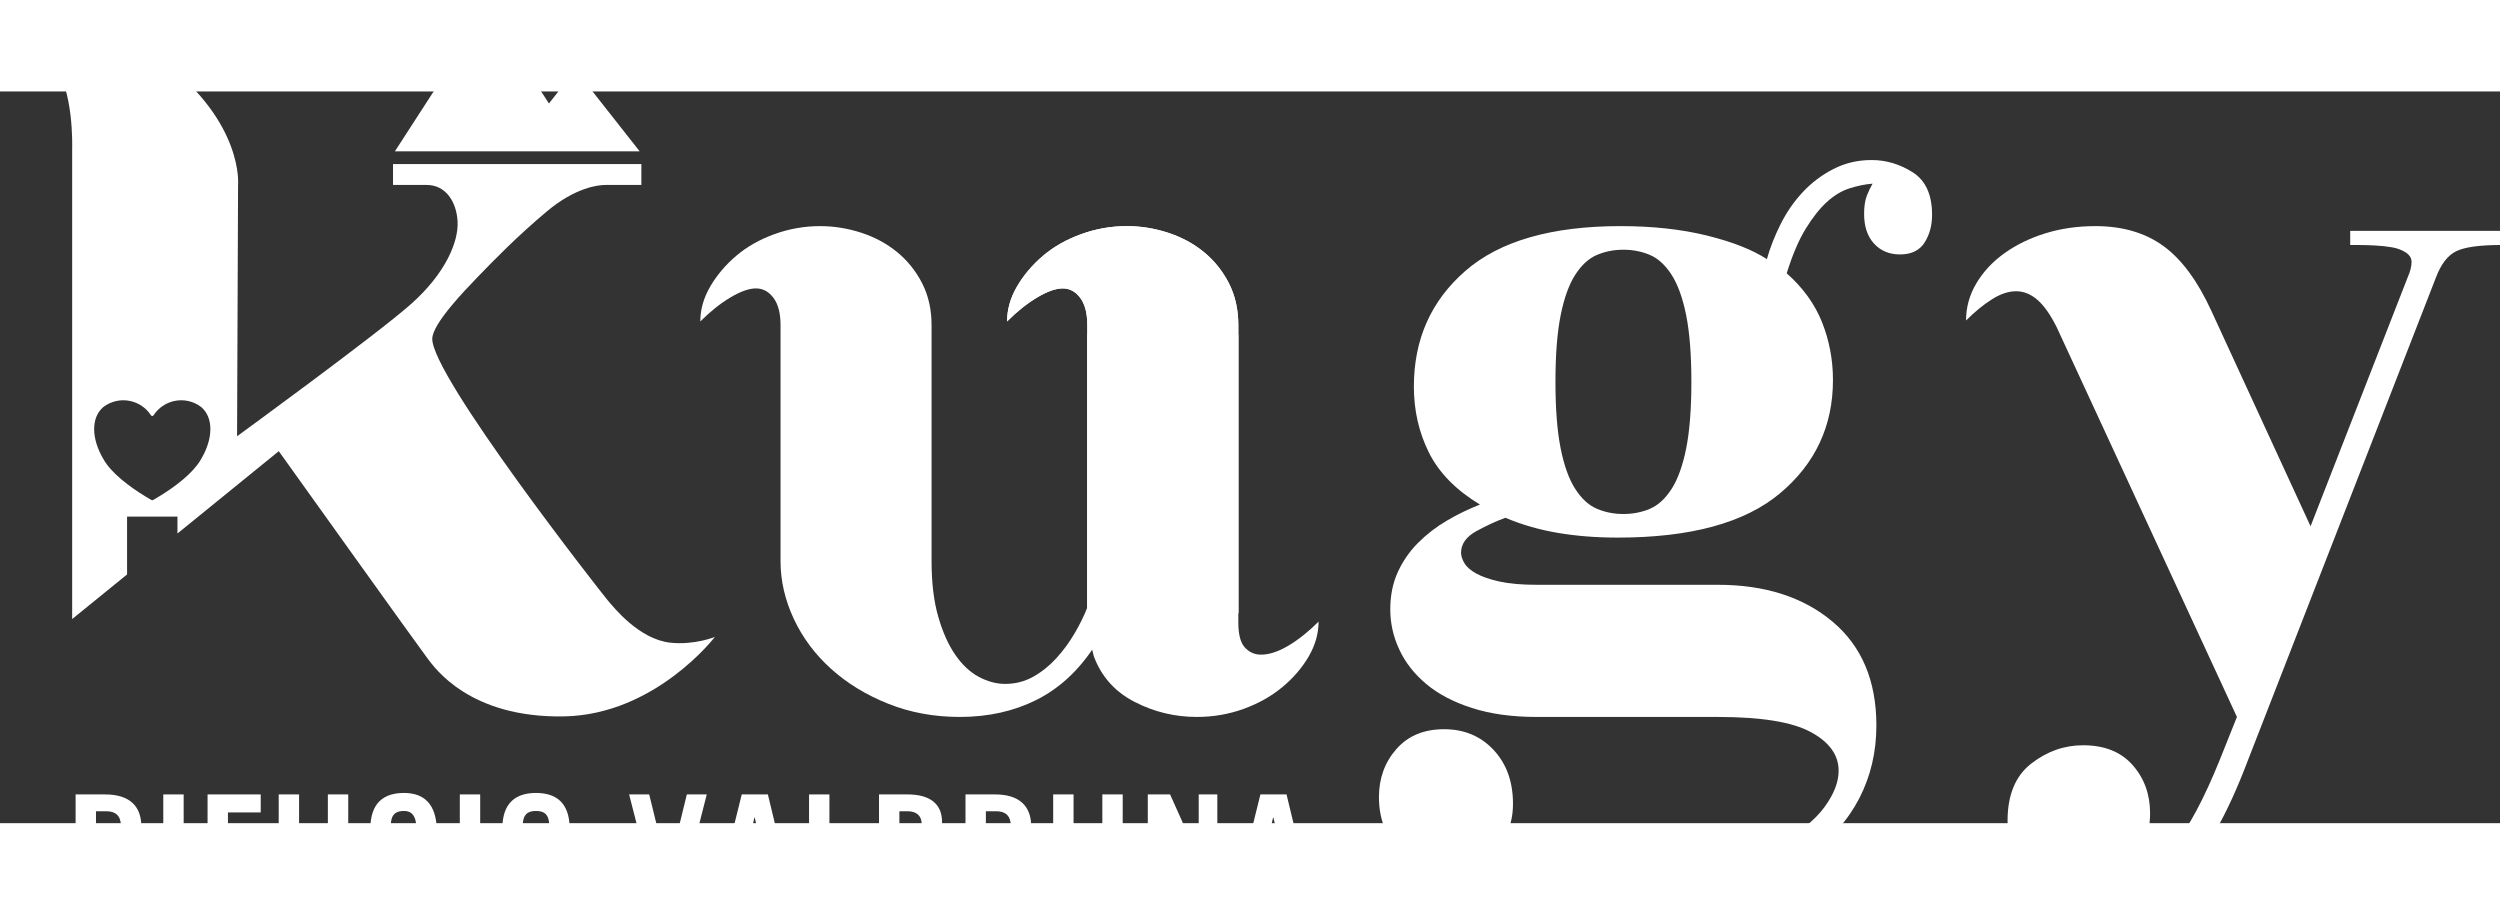<?xml version="1.0" encoding="UTF-8" standalone="no"?>
<svg
   xmlns:dc="http://purl.org/dc/elements/1.1/"
   xmlns:cc="http://creativecommons.org/ns#"
   xmlns:rdf="http://www.w3.org/1999/02/22-rdf-syntax-ns#"
   xmlns:svg="http://www.w3.org/2000/svg"
   xmlns="http://www.w3.org/2000/svg"
   width="410mm"
   height="150mm"
   viewBox="0 0 410 120"
   version="1.1"
   id="svg8">
  <rect x="0" y="0" width="410" height="120" fill="#333333" stroke="none"/>
  <defs
     id="defs2">
    <clipPath
       id="clipPath45"
       clipPathUnits="userSpaceOnUse">
      <path
         id="path43"
         d="M 0,416.693 H 1162.205 V 0 H 0 Z" />
    </clipPath>
  </defs>
  <g
     id="layer1"
     transform="translate(0,-177)">
    <g
       style="fill:#ffffff"
       transform="matrix(0.353,0,0,-0.353,0.058,310.5)"
       id="g37">
      <g
         style="fill:#ffffff"
         id="g39">
        <g
           style="fill:#ffffff"
           clip-path="url(#clipPath45)"
           id="g41">
          <g
             style="fill:#ffffff"
             transform="translate(508.059,120.047)"
             id="g47">
            <path
               id="path49"
               style="fill:#ffffff;fill-opacity:1;fill-rule:nonzero;stroke:none"
               d="m 0,0 c -7.311,-11.114 -16.226,-19.295 -26.75,-24.558 -10.524,-5.261 -22.365,-7.892 -35.521,-7.892 -11.99,0 -23.098,2.048 -33.327,6.139 -10.237,4.09 -19.076,9.497 -26.531,16.225 -7.454,6.722 -13.231,14.472 -17.322,23.242 -4.097,8.771 -6.139,17.686 -6.139,26.75 v 109.631 c 0,5.55 -1.097,9.792 -3.289,12.718 -2.193,2.919 -4.899,4.385 -8.113,4.385 -3.22,0 -7.167,-1.391 -11.84,-4.166 -4.68,-2.783 -9.359,-6.509 -14.033,-11.183 0,5.551 1.535,10.964 4.605,16.226 3.07,5.262 7.085,10.011 12.059,14.252 4.968,4.234 10.888,7.599 17.761,10.086 6.865,2.48 13.957,3.728 21.268,3.728 6.427,0 12.786,-1.028 19.076,-3.07 6.283,-2.049 11.84,-5.043 16.664,-8.99 4.824,-3.947 8.695,-8.771 11.621,-14.472 2.918,-5.7 4.385,-12.209 4.385,-19.514 V 39.906 c 0,-9.942 1.021,-18.493 3.07,-25.654 2.042,-7.167 4.672,-13.087 7.893,-17.76 3.214,-4.68 6.866,-8.112 10.963,-10.305 4.091,-2.193 8.182,-3.289 12.279,-3.289 4.673,0 8.99,1.096 12.936,3.289 3.947,2.193 7.524,5.043 10.744,8.55 3.213,3.509 6.064,7.381 8.551,11.622 2.481,4.235 4.454,8.256 5.921,12.059 v 131.119 c 0,5.55 -1.097,9.792 -3.29,12.718 -2.192,2.919 -4.898,4.385 -8.112,4.385 -3.221,0 -7.167,-1.391 -11.841,-4.166 -4.679,-2.783 -9.359,-6.509 -14.032,-11.183 0,5.551 1.535,10.964 4.604,16.226 3.07,5.262 7.086,10.011 12.06,14.252 4.968,4.234 10.888,7.599 17.76,10.086 6.866,2.48 13.958,3.728 21.269,3.728 6.427,0 12.785,-1.028 19.075,-3.07 6.284,-2.049 11.841,-5.043 16.664,-8.99 4.824,-3.947 8.696,-8.771 11.621,-14.472 2.918,-5.7 4.385,-12.209 4.385,-19.514 V 15.787" />
          </g>
          <g
             style="fill:#ffffff"
             transform="translate(722.485,243.273)"
             id="g51">
            <path
               id="path53"
               style="fill:#ffffff;fill-opacity:1;fill-rule:nonzero;stroke:none"
               d="m 0,0 c 0,-12.574 0.802,-22.879 2.412,-30.916 1.604,-8.044 3.871,-14.327 6.797,-18.856 2.919,-4.537 6.283,-7.606 10.086,-9.209 3.796,-1.611 7.894,-2.413 12.279,-2.413 4.386,0 8.476,0.802 12.279,2.413 3.795,1.603 7.16,4.672 10.085,9.209 2.919,4.529 5.188,10.812 6.798,18.856 1.603,8.037 2.411,18.342 2.411,30.916 0,12.566 -0.808,22.873 -2.411,30.916 -1.61,8.037 -3.879,14.32 -6.798,18.857 -2.925,4.529 -6.29,7.598 -10.085,9.209 -3.803,1.603 -7.893,2.411 -12.279,2.411 -4.385,0 -8.483,-0.808 -12.279,-2.411 C 15.492,57.371 12.128,54.302 9.209,49.773 6.283,45.236 4.016,38.953 2.412,30.916 0.802,22.873 0,12.566 0,0 m -82.004,-192.95 c 0,8.77 2.7,16.224 8.112,22.364 5.407,6.14 12.787,9.209 22.146,9.209 9.353,0 17.027,-3.214 23.023,-9.647 5.988,-6.427 8.99,-14.759 8.99,-24.997 0,-5.261 -1.028,-10.01 -3.07,-14.251 -2.05,-4.235 -5.556,-9.133 -10.524,-14.691 6.722,-2.632 13.813,-4.453 21.267,-5.481 7.456,-1.021 16.294,-1.535 26.532,-1.535 21.049,0 38.953,1.686 53.718,5.043 14.76,3.365 26.819,7.606 36.179,12.717 9.354,5.118 16.225,10.675 20.61,16.664 4.385,5.995 6.579,11.62 6.579,16.883 0,7.311 -4.317,13.307 -12.937,17.98 -8.626,4.679 -23.022,7.016 -43.194,7.016 H -8.771 c -11.401,0 -21.418,1.391 -30.038,4.165 -8.627,2.777 -15.718,6.504 -21.269,11.184 -5.556,4.673 -9.723,10.011 -12.497,16.006 -2.782,5.988 -4.166,12.203 -4.166,18.636 0,6.428 1.164,12.204 3.509,17.323 2.336,5.111 5.481,9.647 9.427,13.594 3.947,3.947 8.401,7.379 13.374,10.305 4.969,2.919 10.086,5.406 15.35,7.454 -11.114,6.722 -19.008,14.76 -23.681,24.119 -4.68,9.354 -7.016,19.584 -7.016,30.698 0,21.926 7.962,39.83 23.899,53.718 15.931,13.883 39.975,20.831 72.137,20.831 14.91,0 28.285,-1.466 40.126,-4.385 11.84,-2.926 21.118,-6.579 27.846,-10.964 1.459,5.263 3.577,10.668 6.358,16.226 2.775,5.55 6.209,10.524 10.306,14.91 4.09,4.385 8.838,7.961 14.252,10.743 5.406,2.776 11.326,4.166 17.76,4.166 6.722,0 13.08,-1.905 19.075,-5.7 5.99,-3.803 8.991,-10.381 8.991,-19.734 0,-4.974 -1.172,-9.285 -3.509,-12.936 -2.343,-3.659 -6.139,-5.482 -11.401,-5.482 -4.975,0 -8.99,1.679 -12.06,5.043 -3.069,3.358 -4.605,7.962 -4.605,13.814 0,3.508 0.439,6.358 1.316,8.551 0.878,2.192 1.755,4.015 2.632,5.481 -3.509,-0.295 -7.092,-1.028 -10.744,-2.193 -3.66,-1.171 -7.167,-3.288 -10.525,-6.358 -3.364,-3.07 -6.653,-7.235 -9.867,-12.498 -3.221,-5.263 -6.14,-12.134 -8.77,-20.61 7.599,-6.729 13.081,-14.327 16.445,-22.804 3.357,-8.482 5.043,-17.397 5.043,-26.75 0,-21.343 -8.189,-38.885 -24.558,-52.622 -16.376,-13.745 -41.515,-20.611 -75.427,-20.611 -9.941,0 -19.226,0.726 -27.845,2.193 -8.627,1.459 -16.74,3.796 -24.338,7.016 -4.098,-1.466 -8.552,-3.509 -13.376,-6.139 -4.823,-2.632 -7.235,-5.996 -7.235,-10.086 0,-1.467 0.506,-3.07 1.535,-4.824 1.021,-1.755 2.85,-3.365 5.481,-4.824 2.632,-1.466 6.208,-2.707 10.743,-3.728 4.531,-1.027 10.307,-1.534 17.322,-1.534 h 84.198 c 21.927,0 39.685,-5.701 53.28,-17.103 13.595,-11.401 20.392,-27.483 20.392,-48.237 0,-12.279 -2.631,-23.529 -7.894,-33.767 -5.262,-10.23 -13.155,-19.076 -23.68,-26.531 -10.524,-7.455 -23.612,-13.224 -39.249,-17.322 -15.642,-4.09 -33.985,-6.139 -55.034,-6.139 -9.36,0 -20.103,0.589 -32.231,1.754 -12.135,1.172 -23.613,3.584 -34.424,7.236 -10.82,3.659 -19.953,8.771 -27.408,15.348 -7.455,6.578 -11.183,15.28 -11.183,26.093" />
          </g>
          <g
             style="fill:#ffffff"
             transform="translate(955.333,268.708)"
             id="g55">
            <path
               id="path57"
               style="fill:#ffffff;fill-opacity:1;fill-rule:nonzero;stroke:none"
               d="m 0,0 c -2.926,5.845 -5.92,10.086 -8.989,12.717 -3.071,2.631 -6.359,3.947 -9.867,3.947 -3.509,0 -7.237,-1.247 -11.183,-3.727 -3.946,-2.487 -7.969,-5.777 -12.06,-9.868 0,6.14 1.605,11.909 4.825,17.322 3.212,5.407 7.598,10.086 13.156,14.033 5.549,3.947 11.908,7.017 19.075,9.209 7.16,2.192 14.834,3.289 23.022,3.289 12.568,0 23.092,-3.069 31.574,-9.209 8.476,-6.14 15.93,-16.226 22.365,-30.258 l 46.046,-99.984 45.167,115.771 c 1.165,2.631 1.755,4.967 1.755,7.016 0,1.755 -0.878,3.214 -2.632,4.386 -1.754,1.165 -3.879,1.973 -6.358,2.412 -2.488,0.438 -5.194,0.726 -8.113,0.877 -2.926,0.143 -5.557,0.219 -7.894,0.219 h -3.507 v 6.577 h 70.163 v -6.577 c -9.942,0 -16.883,-0.953 -20.83,-2.851 -3.946,-1.905 -7.092,-5.92 -9.428,-12.059 L 89.021,-200.845 C 84.046,-214 79.078,-224.888 74.11,-233.514 c -4.973,-8.621 -10.161,-15.568 -15.567,-20.831 -5.413,-5.261 -11.039,-8.989 -16.883,-11.181 -5.851,-2.194 -12.135,-3.289 -18.856,-3.289 -14.033,0 -25.147,3.659 -33.328,10.962 -8.189,7.311 -12.279,16.816 -12.279,28.504 0,11.992 3.652,20.83 10.962,26.532 7.305,5.7 15.35,8.55 24.119,8.55 9.936,0 17.61,-3.069 23.023,-9.209 5.406,-6.138 8.113,-13.593 8.113,-22.364 0,-4.969 -0.877,-9.935 -2.632,-14.91 -1.754,-4.968 -4.679,-9.935 -8.769,-14.909 8.181,1.466 15.712,6.433 22.583,14.909 6.866,8.483 13.958,21.782 21.269,39.905 l 7.893,19.735 z" />
          </g>
          <g
             style="fill:#ffffff"
             transform="translate(575.152,265.199)"
             id="g59">
            <path
               id="path61"
               style="fill:#ffffff;fill-opacity:1;fill-rule:nonzero;stroke:none"
               d="m 0,0 v -133.749 c 0,-5.558 1.021,-9.429 3.07,-11.623 2.042,-2.191 4.53,-3.288 7.455,-3.288 3.796,0 8.037,1.384 12.717,4.166 4.673,2.776 9.353,6.503 14.033,11.183 0,-5.558 -1.535,-10.963 -4.604,-16.227 -3.07,-5.261 -7.168,-10.016 -12.279,-14.252 -5.119,-4.241 -11.114,-7.605 -17.98,-10.085 -6.872,-2.481 -14.108,-3.727 -21.706,-3.727 -10.237,0 -19.885,2.337 -28.943,7.016 -9.065,4.672 -15.348,11.69 -18.857,21.048 l -0.869,3.344 -2.2,15.075 V 0" />
          </g>
          <g
             style="fill:#ffffff"
             transform="translate(504.989,138.465)"
             id="g63">
            <path
               id="path65"
               style="fill:#ffffff;fill-opacity:1;fill-rule:nonzero;stroke:none"
               d="m 0,0 v 131.119 c 0,5.55 -1.097,9.792 -3.29,12.718 -2.191,2.919 -4.898,4.385 -8.112,4.385 -3.221,0 -7.167,-1.391 -11.84,-4.166 -4.68,-2.783 -9.36,-6.509 -14.033,-11.183 0,5.551 1.535,10.964 4.605,16.226 3.069,5.262 7.085,10.011 12.059,14.252 4.968,4.234 10.888,7.599 17.76,10.086 6.866,2.48 13.958,3.728 21.269,3.728 6.427,0 12.786,-1.028 19.076,-3.07 6.283,-2.049 11.84,-5.043 16.664,-8.99 4.823,-3.947 8.695,-8.771 11.621,-14.472 2.918,-5.7 4.384,-12.209 4.384,-19.514 V -2.631" />
          </g>
          <g
             style="fill:#ffffff"
             transform="translate(44.427,30.064)"
             id="g67">
            <path
               id="path69"
               style="fill:#ffffff;fill-opacity:1;fill-rule:nonzero;stroke:none"
               d="m 0,0 h 4.87 c 4.183,0 6.72,2.058 6.72,6.858 0,4.801 -2.537,6.859 -6.72,6.859 H 0 Z M 12.756,-27.981 4.527,-7.817 H 0 V -27.981 H -9.464 V 21.534 H 4.252 c 11.385,0 16.803,-5.485 16.803,-14.813 0,-6.172 -2.195,-10.629 -7.475,-12.619 l 9.326,-22.083 z" />
          </g>
          <path
             id="path71"
             style="fill:#ffffff;fill-opacity:1;fill-rule:nonzero;stroke:none"
             d="m 75.697,51.598 h 9.464 V 2.082 h -9.464 z" />
          <g
             style="fill:#ffffff"
             transform="translate(96.269,2.083)"
             id="g73">
            <path
               id="path75"
               style="fill:#ffffff;fill-opacity:1;fill-rule:nonzero;stroke:none"
               d="M 0,0 V 49.516 H 24.69 V 41.149 H 9.464 V 29.765 H 21.398 V 21.397 H 9.464 V 0 Z" />
          </g>
          <g
             style="fill:#ffffff"
             transform="translate(138.786,51.598)"
             id="g77">
            <path
               id="path79"
               style="fill:#ffffff;fill-opacity:1;fill-rule:nonzero;stroke:none"
               d="m 0,0 v -34.633 c 0,-4.732 2.057,-7.201 6.652,-7.201 4.596,0 6.721,2.469 6.721,7.201 V 0 h 9.464 v -34.701 c 0,-10.904 -6.446,-15.5 -16.185,-15.5 -9.738,0 -16.116,4.596 -16.116,15.5 V 0 Z" />
          </g>
          <g
             style="fill:#ffffff"
             transform="translate(196.389,6.198)"
             id="g81">
            <path
               id="path83"
               style="fill:#ffffff;fill-opacity:1;fill-rule:nonzero;stroke:none"
               d="m 0,0 c -2.538,-2.88 -5.281,-4.801 -8.847,-4.801 -9.19,0 -15.637,4.39 -15.637,16.597 V 29.49 c 0,12.208 6.447,16.596 15.637,16.596 9.67,0 14.882,-5.554 15.225,-16.803 h -9.464 c 0,6.379 -2.332,8.437 -5.761,8.437 -3.772,0 -6.173,-1.509 -6.173,-6.995 V 10.562 c 0,-5.487 2.401,-6.996 6.173,-6.996 3.566,0 5.761,2.606 5.761,6.859 v 3.016 h -6.653 v 7.82 H 6.378 V -4.115 H 1.44 Z" />
          </g>
          <path
             id="path85"
             style="fill:#ffffff;fill-opacity:1;fill-rule:nonzero;stroke:none"
             d="m 213.462,51.598 h 9.464 V 2.082 h -9.464 z" />
          <g
             style="fill:#ffffff"
             transform="translate(242.676,16.759)"
             id="g87">
            <path
               id="path89"
               style="fill:#ffffff;fill-opacity:1;fill-rule:nonzero;stroke:none"
               d="m 0,0 c 0,-5.486 2.4,-6.995 6.172,-6.995 3.772,0 6.173,1.509 6.173,6.995 v 20.163 c 0,5.486 -2.401,6.995 -6.173,6.995 C 2.4,27.158 0,25.649 0,20.163 Z m -9.464,18.929 c 0,12.208 6.446,16.595 15.636,16.595 9.19,0 15.637,-4.387 15.637,-16.595 V 1.234 c 0,-12.207 -6.447,-16.596 -15.637,-16.596 -9.19,0 -15.636,4.389 -15.636,16.596 z" />
          </g>
          <g
             style="fill:#ffffff"
             transform="translate(292.117,51.598)"
             id="g91">
            <path
               id="path93"
               style="fill:#ffffff;fill-opacity:1;fill-rule:nonzero;stroke:none"
               d="m 0,0 h 9.327 l 8.71,-35.388 h 0.137 L 26.815,0 h 9.259 L 23.455,-49.516 H 12.688 Z" />
          </g>
          <g
             style="fill:#ffffff"
             transform="translate(345.675,20.875)"
             id="g95">
            <path
               id="path97"
               style="fill:#ffffff;fill-opacity:1;fill-rule:nonzero;stroke:none"
               d="M 0,0 H 9.396 L 4.801,20.026 H 4.664 Z m -13.51,-18.792 12.276,49.516 h 12.139 l 11.933,-49.516 h -9.053 l -2.4,10.425 H -1.714 l -2.675,-10.425 z" />
          </g>
          <g
             style="fill:#ffffff"
             transform="translate(375.71,2.083)"
             id="g99">
            <path
               id="path101"
               style="fill:#ffffff;fill-opacity:1;fill-rule:nonzero;stroke:none"
               d="M 0,0 V 49.516 H 9.464 V 8.367 H 24.689 V 0 Z" />
          </g>
          <g
             style="fill:#ffffff"
             transform="translate(417.677,9.901)"
             id="g103">
            <path
               id="path105"
               style="fill:#ffffff;fill-opacity:1;fill-rule:nonzero;stroke:none"
               d="m 0,0 h 3.978 c 4.938,0 7.543,2.881 7.543,7.201 0,4.733 -3.291,7.064 -8.229,7.064 H 0 Z m 0,22.084 h 3.292 c 4.252,0 7.064,2.469 7.064,5.829 0,3.634 -2.126,5.967 -6.584,5.967 H 0 Z M -9.464,41.697 H 3.841 c 10.15,0 15.979,-4.252 15.979,-12.756 0,-4.319 -2.126,-7.886 -6.103,-10.286 5.212,-3.293 7.269,-6.036 7.269,-12.208 0,-9.807 -6.584,-14.265 -16.597,-14.265 H -9.464 Z" />
          </g>
          <g
             style="fill:#ffffff"
             transform="translate(457.862,30.064)"
             id="g107">
            <path
               id="path109"
               style="fill:#ffffff;fill-opacity:1;fill-rule:nonzero;stroke:none"
               d="m 0,0 h 4.869 c 4.183,0 6.721,2.058 6.721,6.858 0,4.801 -2.538,6.859 -6.721,6.859 L 0,13.717 Z M 12.756,-27.981 4.526,-7.817 H 0 V -27.981 H -9.464 V 21.534 H 4.252 c 11.384,0 16.802,-5.485 16.802,-14.813 0,-6.172 -2.194,-10.629 -7.475,-12.619 l 9.327,-22.083 z" />
          </g>
          <g
             style="fill:#ffffff"
             transform="translate(498.596,51.598)"
             id="g111">
            <path
               id="path113"
               style="fill:#ffffff;fill-opacity:1;fill-rule:nonzero;stroke:none"
               d="m 0,0 v -34.633 c 0,-4.732 2.057,-7.201 6.652,-7.201 4.595,0 6.721,2.469 6.721,7.201 V 0 h 9.464 v -34.701 c 0,-10.904 -6.446,-15.5 -16.185,-15.5 -9.739,0 -16.116,4.596 -16.116,15.5 V 0 Z" />
          </g>
          <g
             style="fill:#ffffff"
             transform="translate(533.088,2.083)"
             id="g115">
            <path
               id="path117"
               style="fill:#ffffff;fill-opacity:1;fill-rule:nonzero;stroke:none"
               d="M 0,0 V 49.516 H 10.355 L 23.523,20.164 h 0.137 v 29.352 h 8.642 V 0 H 23.249 L 8.778,31.959 H 8.641 V 0 Z" />
          </g>
          <g
             style="fill:#ffffff"
             transform="translate(586.644,20.875)"
             id="g119">
            <path
               id="path121"
               style="fill:#ffffff;fill-opacity:1;fill-rule:nonzero;stroke:none"
               d="M 0,0 H 9.396 L 4.801,20.026 H 4.664 Z m -13.511,-18.792 12.277,49.516 h 12.138 l 11.934,-49.516 h -9.052 l -2.401,10.425 h -13.1 l -2.674,-10.425 z" />
          </g>
          <g
             style="fill:#ffffff"
             transform="translate(93.311,207.453)"
             id="g123">
            <path
               id="path125"
               style="fill:#ffffff;fill-opacity:1;fill-rule:nonzero;stroke:none"
               d="m 0,0 c -0.541,-0.979 -1.159,-1.913 -1.852,-2.794 -4.67,-6.166 -13.184,-12.114 -20.537,-16.293 -0.217,-0.123 -0.48,-0.123 -0.696,0 -7.387,4.216 -15.962,10.192 -20.637,16.407 -0.651,0.849 -1.237,1.745 -1.757,2.684 -5.666,9.636 -5.674,19.255 -0.024,24.098 0.016,0.012 0.028,0.024 0.045,0.037 3.547,2.704 8.091,3.724 12.446,2.798 3.99,-0.848 7.464,-3.253 9.677,-6.658 0.282,-0.434 0.909,-0.434 1.188,0 2.212,3.405 5.686,5.81 9.672,6.658 4.367,0.93 8.919,-0.099 12.471,-2.815 C 5.687,19.288 5.687,9.652 0,0 m 218.054,-85.368 c -14.71,1.557 -26.479,16.528 -29.248,19.759 -2.769,3.23 -82.033,104.502 -81.454,121.565 0.234,6.904 14.604,21.864 20.967,28.454 8.169,8.458 18.546,19.087 32.188,30.535 13.415,11.26 23.972,12.356 27.28,12.356 h 16.709 l 0.001,9.692 H 89.12 v -9.692 h 15.692 c 8.816,0 13.845,-7.846 14.306,-17.076 C 119.58,100.995 113.58,86.227 97.427,71.92 81.274,57.613 16.663,10.539 16.663,10.539 l 0.462,116.762 c 0,0 2.769,28.614 -34.614,57.227 -37.382,28.614 -76.149,11.538 -76.149,11.538 0,0 14.999,-1.615 24.691,-12.461 9.909,-11.088 9,-39.228 9,-39.228 V -74.379 l 25.509,20.727 v 26.872 h 23.406 v -7.855 L 36.046,3.617 c 0,0 65.996,-92.303 69.227,-96.456 3.23,-4.153 19.38,-27.542 63.227,-26.767 42.458,0.75 70.149,36.92 70.149,36.92 0,0 -9.495,-3.858 -20.595,-2.682" />
          </g>
          <g
             style="fill:#ffffff"
             transform="translate(267.192,388.269)"
             id="g127">
            <path
               id="path129"
               style="fill:#ffffff;fill-opacity:1;fill-rule:nonzero;stroke:none"
               d="M 0,0 -12.327,-15.661 -40.919,28.532 -83.9,-37.901 h 54.068 31.894 27.771 z" />
          </g>
        </g>
      </g>
    </g>
  </g>
</svg>
